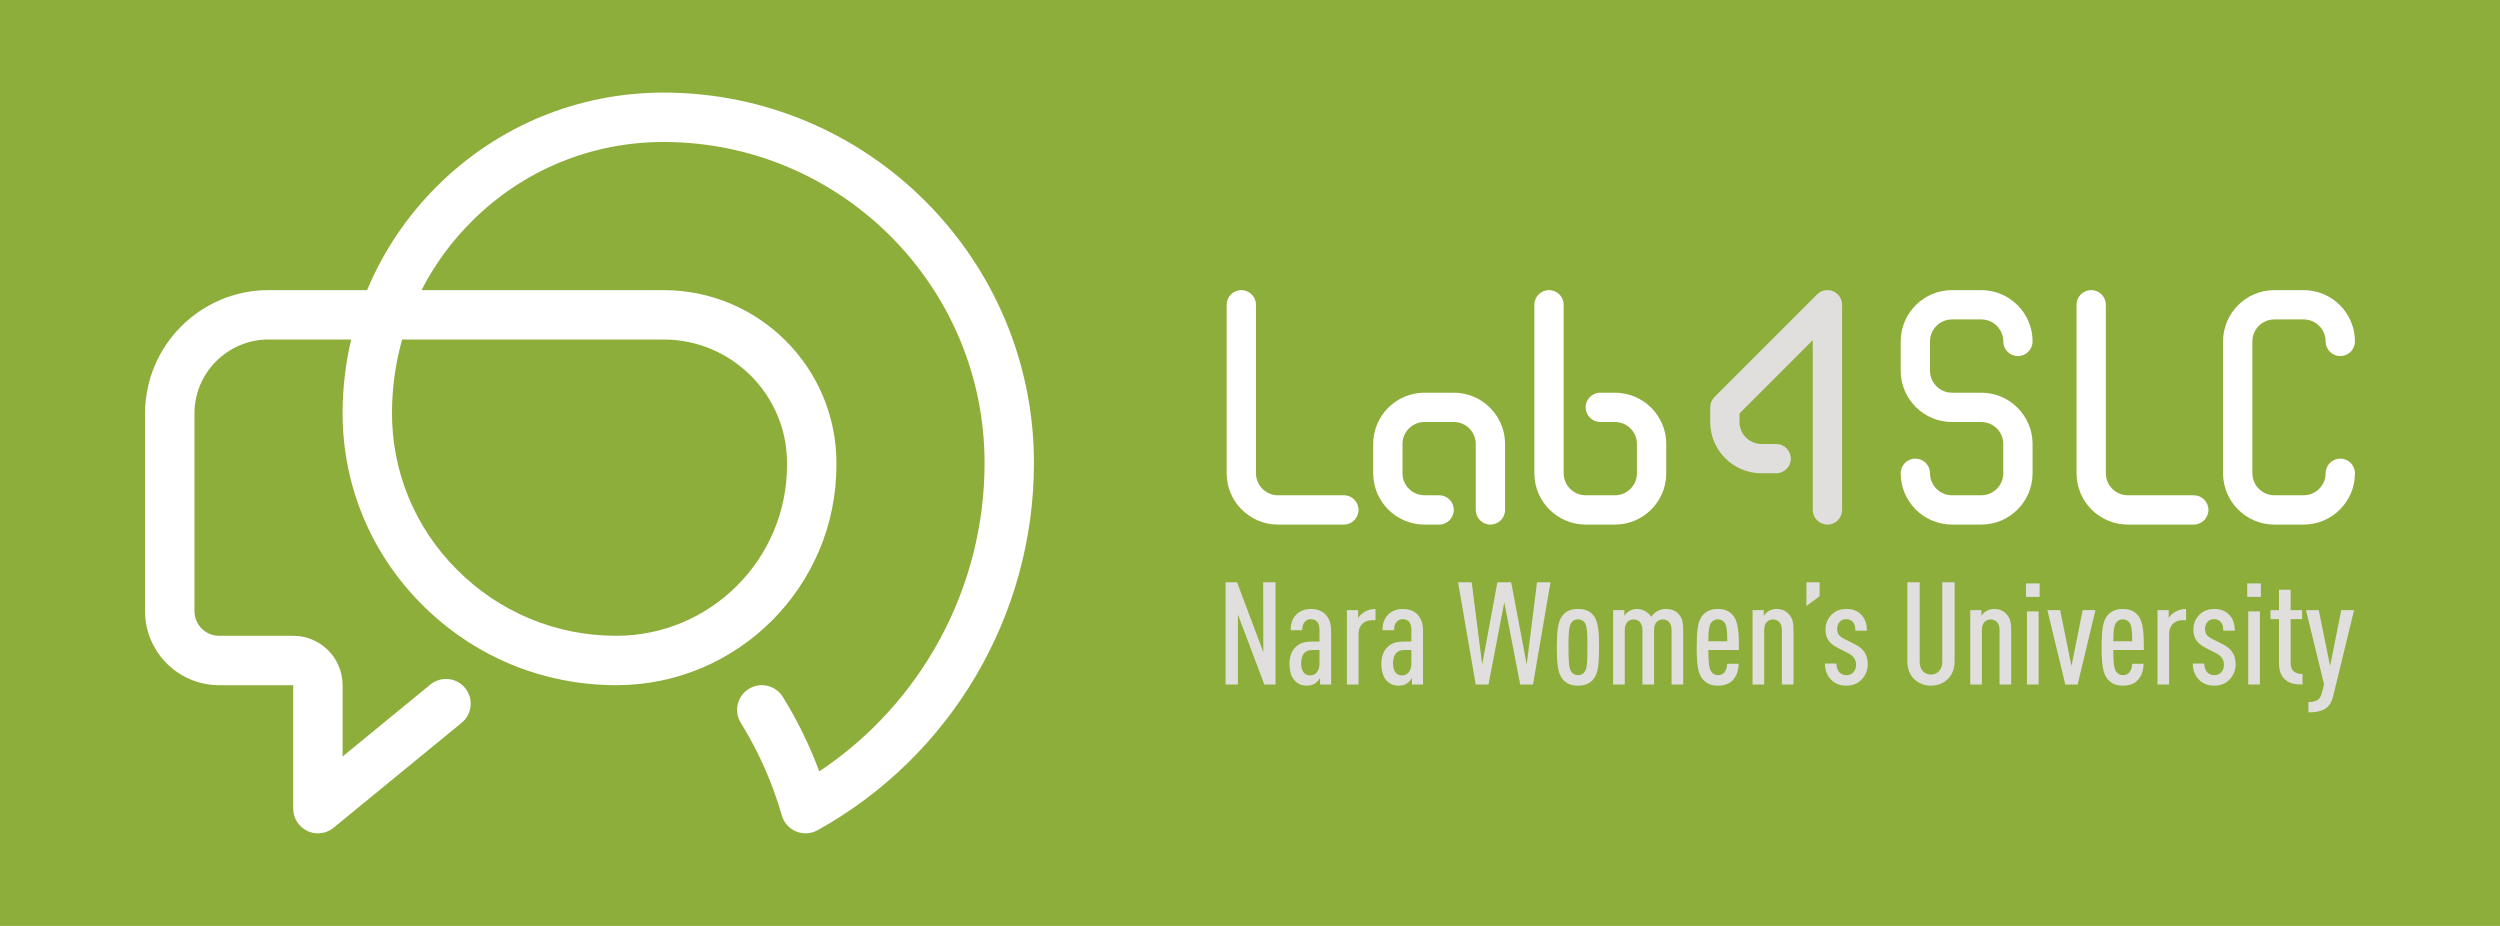 <?xml version="1.0" encoding="UTF-8"?>
<svg xmlns="http://www.w3.org/2000/svg" xmlns:xlink="http://www.w3.org/1999/xlink" width="540pt" height="200pt" viewBox="0 0 540 200">
<rect x="-54" y="-20" width="648" height="240" fill="rgb(55.562%, 68.146%, 23.389%)" fill-opacity="1"/>
<path fill-rule="nonzero" fill="rgb(100%, 100%, 100%)" fill-opacity="1" d="M 290.277 113.309 L 276.035 113.309 C 269.926 113.309 264.957 108.34 264.957 102.23 L 264.957 65.832 C 264.957 64.082 266.375 62.668 268.125 62.668 C 269.871 62.668 271.289 64.082 271.289 65.832 L 271.289 102.23 C 271.289 104.848 273.418 106.977 276.035 106.977 L 290.277 106.977 C 292.027 106.977 293.441 108.395 293.441 110.141 C 293.441 111.891 292.027 113.309 290.277 113.309 "/>
<path fill-rule="nonzero" fill="rgb(100%, 100%, 100%)" fill-opacity="1" d="M 473.852 113.309 L 459.609 113.309 C 453.5 113.309 448.531 108.34 448.531 102.23 L 448.531 65.832 C 448.531 64.082 449.949 62.668 451.695 62.668 C 453.445 62.668 454.859 64.082 454.859 65.832 L 454.859 102.23 C 454.859 104.848 456.988 106.977 459.609 106.977 L 473.852 106.977 C 475.598 106.977 477.016 108.395 477.016 110.141 C 477.016 111.891 475.598 113.309 473.852 113.309 "/>
<path fill-rule="nonzero" fill="rgb(87.611%, 87.364%, 86.685%)" fill-opacity="1" d="M 394.727 113.309 C 392.977 113.309 391.559 111.891 391.559 110.141 L 391.559 73.473 L 375.734 89.297 L 375.734 91.152 C 375.734 93.77 377.863 95.898 380.48 95.898 L 383.648 95.898 C 385.395 95.898 386.812 97.316 386.812 99.062 C 386.812 100.812 385.395 102.23 383.648 102.23 L 380.48 102.23 C 374.375 102.23 369.406 97.262 369.406 91.152 L 369.406 87.988 C 369.406 87.148 369.738 86.344 370.332 85.75 L 392.488 63.594 C 393.391 62.688 394.754 62.418 395.938 62.906 C 397.117 63.398 397.891 64.551 397.891 65.832 L 397.891 110.141 C 397.891 111.891 396.473 113.309 394.727 113.309 "/>
<path fill-rule="nonzero" fill="rgb(100%, 100%, 100%)" fill-opacity="1" d="M 321.93 113.309 C 320.18 113.309 318.766 111.891 318.766 110.141 L 318.766 95.898 C 318.766 93.281 316.633 91.152 314.016 91.152 L 307.688 91.152 C 305.066 91.152 302.938 93.281 302.938 95.898 L 302.938 102.23 C 302.938 104.848 305.066 106.977 307.688 106.977 L 310.852 106.977 C 312.598 106.977 314.016 108.395 314.016 110.141 C 314.016 111.891 312.598 113.309 310.852 113.309 L 307.688 113.309 C 301.578 113.309 296.609 108.34 296.609 102.23 L 296.609 95.898 C 296.609 89.793 301.578 84.824 307.688 84.824 L 314.016 84.824 C 320.125 84.824 325.094 89.793 325.094 95.898 L 325.094 110.141 C 325.094 111.891 323.676 113.309 321.93 113.309 "/>
<path fill-rule="nonzero" fill="rgb(100%, 100%, 100%)" fill-opacity="1" d="M 348.832 113.309 L 342.5 113.309 C 336.395 113.309 331.422 108.34 331.422 102.23 L 331.422 65.832 C 331.422 64.082 332.84 62.668 334.59 62.668 C 336.336 62.668 337.754 64.082 337.754 65.832 L 337.754 102.23 C 337.754 104.848 339.883 106.977 342.5 106.977 L 348.832 106.977 C 351.449 106.977 353.578 104.848 353.578 102.23 L 353.578 95.898 C 353.578 93.281 351.449 91.152 348.832 91.152 L 345.668 91.152 C 343.918 91.152 342.5 89.734 342.5 87.988 C 342.5 86.238 343.918 84.824 345.668 84.824 L 348.832 84.824 C 354.941 84.824 359.91 89.793 359.91 95.898 L 359.91 102.23 C 359.91 108.34 354.941 113.309 348.832 113.309 "/>
<path fill-rule="nonzero" fill="rgb(100%, 100%, 100%)" fill-opacity="1" d="M 427.957 113.309 L 421.629 113.309 C 415.52 113.309 410.551 108.34 410.551 102.23 C 410.551 100.48 411.965 99.062 413.715 99.062 C 415.461 99.062 416.879 100.48 416.879 102.23 C 416.879 104.848 419.008 106.977 421.629 106.977 L 427.957 106.977 C 430.574 106.977 432.707 104.848 432.707 102.23 L 432.707 95.898 C 432.707 93.281 430.574 91.152 427.957 91.152 L 421.629 91.152 C 415.52 91.152 410.551 86.184 410.551 80.074 L 410.551 73.746 C 410.551 67.637 415.52 62.668 421.629 62.668 L 427.957 62.668 C 434.066 62.668 439.035 67.637 439.035 73.746 C 439.035 75.492 437.617 76.91 435.871 76.91 C 434.121 76.91 432.707 75.492 432.707 73.746 C 432.707 71.125 430.574 68.996 427.957 68.996 L 421.629 68.996 C 419.008 68.996 416.879 71.125 416.879 73.746 L 416.879 80.074 C 416.879 82.691 419.008 84.824 421.629 84.824 L 427.957 84.824 C 434.066 84.824 439.035 89.793 439.035 95.898 L 439.035 102.23 C 439.035 108.34 434.066 113.309 427.957 113.309 "/>
<path fill-rule="nonzero" fill="rgb(100%, 100%, 100%)" fill-opacity="1" d="M 497.59 113.309 L 491.258 113.309 C 485.152 113.309 480.18 108.34 480.18 102.23 L 480.18 73.746 C 480.18 67.637 485.152 62.668 491.258 62.668 L 497.59 62.668 C 503.695 62.668 508.668 67.637 508.668 73.746 C 508.668 75.492 507.25 76.91 505.5 76.91 C 503.754 76.91 502.336 75.492 502.336 73.746 C 502.336 71.125 500.207 68.996 497.59 68.996 L 491.258 68.996 C 488.641 68.996 486.512 71.125 486.512 73.746 L 486.512 102.23 C 486.512 104.848 488.641 106.977 491.258 106.977 L 497.59 106.977 C 500.207 106.977 502.336 104.848 502.336 102.23 C 502.336 100.48 503.754 99.062 505.5 99.062 C 507.25 99.062 508.668 100.48 508.668 102.23 C 508.668 108.34 503.695 113.309 497.59 113.309 "/>
<path fill-rule="nonzero" fill="rgb(87.611%, 87.364%, 86.685%)" fill-opacity="1" d="M 273.098 147.852 L 267.391 132.746 L 267.391 147.852 L 264.723 147.852 L 264.723 125.77 L 267.203 125.77 L 272.879 140.871 L 272.848 125.77 L 275.516 125.77 L 275.516 147.852 Z M 273.098 147.852 "/>
<path fill-rule="nonzero" fill="rgb(87.611%, 87.364%, 86.685%)" fill-opacity="1" d="M 285.008 140.406 L 283.582 140.406 C 282.805 140.406 282.277 140.531 281.781 140.996 C 281.316 141.43 281.039 142.328 281.039 143.199 C 281.039 144.871 281.688 145.898 282.992 145.898 C 284.203 145.898 285.008 144.871 285.008 143.383 Z M 285.133 147.852 L 285.133 146.422 C 284.883 146.859 284.512 147.262 284.203 147.508 C 283.703 147.879 283.176 148.098 282.309 148.098 C 281.129 148.098 280.293 147.727 279.551 146.891 C 278.93 146.176 278.527 144.965 278.527 143.289 C 278.527 141.801 279.023 140.5 279.953 139.664 C 280.758 138.949 281.688 138.578 283.363 138.578 L 285.008 138.578 L 285.008 136.035 C 285.008 134.543 284.355 133.738 283.117 133.738 C 282.559 133.738 282.188 133.957 281.875 134.266 C 281.441 134.73 281.285 135.258 281.285 136.125 L 278.773 136.125 C 278.773 134.887 279.051 133.676 280.016 132.715 C 280.727 132 281.875 131.535 283.117 131.535 C 284.418 131.535 285.504 131.91 286.25 132.652 C 287.023 133.461 287.52 134.543 287.52 136.188 L 287.52 147.852 Z M 285.133 147.852 "/>
<path fill-rule="nonzero" fill="rgb(87.611%, 87.364%, 86.685%)" fill-opacity="1" d="M 296.359 133.957 C 294.652 133.957 293.445 135.074 293.445 136.902 L 293.445 147.852 L 290.934 147.852 L 290.934 131.785 L 293.352 131.785 L 293.352 133.492 C 293.602 133.059 294.066 132.621 294.469 132.344 C 295.211 131.816 296.082 131.535 297.105 131.535 L 297.105 133.957 Z M 296.359 133.957 "/>
<path fill-rule="nonzero" fill="rgb(87.611%, 87.364%, 86.685%)" fill-opacity="1" d="M 304.859 140.406 L 303.43 140.406 C 302.656 140.406 302.129 140.531 301.633 140.996 C 301.168 141.43 300.887 142.328 300.887 143.199 C 300.887 144.871 301.539 145.898 302.844 145.898 C 304.051 145.898 304.859 144.871 304.859 143.383 Z M 304.98 147.852 L 304.98 146.422 C 304.734 146.859 304.363 147.262 304.051 147.508 C 303.555 147.879 303.027 148.098 302.16 148.098 C 300.98 148.098 300.145 147.727 299.398 146.891 C 298.777 146.176 298.375 144.965 298.375 143.289 C 298.375 141.801 298.871 140.5 299.805 139.664 C 300.609 138.949 301.539 138.578 303.215 138.578 L 304.859 138.578 L 304.859 136.035 C 304.859 134.543 304.207 133.738 302.965 133.738 C 302.406 133.738 302.035 133.957 301.727 134.266 C 301.293 134.73 301.137 135.258 301.137 136.125 L 298.625 136.125 C 298.625 134.887 298.902 133.676 299.863 132.715 C 300.578 132 301.727 131.535 302.965 131.535 C 304.27 131.535 305.355 131.91 306.098 132.652 C 306.875 133.461 307.371 134.543 307.371 136.188 L 307.371 147.852 Z M 304.98 147.852 "/>
<path fill-rule="nonzero" fill="rgb(87.611%, 87.364%, 86.685%)" fill-opacity="1" d="M 331.129 147.852 L 328.367 147.852 L 324.926 130.078 L 321.516 147.852 L 318.754 147.852 L 314.938 125.77 L 317.887 125.77 L 320.148 143.539 L 323.438 125.77 L 326.414 125.77 L 329.766 143.539 L 331.996 125.77 L 334.91 125.77 Z M 331.129 147.852 "/>
<path fill-rule="nonzero" fill="rgb(87.611%, 87.364%, 86.685%)" fill-opacity="1" d="M 342.266 134.453 C 341.953 134.02 341.426 133.77 340.836 133.77 C 340.246 133.77 339.75 134.02 339.441 134.453 C 338.852 135.258 338.789 136.934 338.789 139.816 C 338.789 142.699 338.852 144.344 339.441 145.152 C 339.75 145.586 340.246 145.836 340.836 145.836 C 341.426 145.836 341.953 145.586 342.266 145.152 C 342.855 144.344 342.883 142.699 342.883 139.816 C 342.883 136.934 342.855 135.258 342.266 134.453 M 344.25 146.609 C 343.441 147.695 342.266 148.098 340.836 148.098 C 339.41 148.098 338.262 147.695 337.457 146.609 C 336.465 145.34 336.277 143.074 336.277 139.816 C 336.277 136.562 336.465 134.297 337.457 133.023 C 338.262 131.941 339.41 131.535 340.836 131.535 C 342.266 131.535 343.441 131.941 344.25 133.023 C 345.242 134.297 345.398 136.562 345.398 139.816 C 345.398 143.074 345.242 145.34 344.25 146.609 "/>
<path fill-rule="nonzero" fill="rgb(87.611%, 87.364%, 86.685%)" fill-opacity="1" d="M 361.059 147.852 L 361.059 136.035 C 361.059 134.547 360.223 133.801 359.168 133.801 C 358.113 133.801 357.277 134.547 357.277 136.035 L 357.277 147.852 L 354.766 147.852 L 354.766 136.035 C 354.766 134.547 353.895 133.801 352.84 133.801 C 351.785 133.801 350.949 134.547 350.949 136.035 L 350.949 147.852 L 348.438 147.852 L 348.438 131.785 L 350.855 131.785 L 350.855 133.027 C 351.074 132.652 351.508 132.25 351.848 132.031 C 352.344 131.723 352.934 131.535 353.586 131.535 C 354.824 131.535 356.004 132.219 356.656 133.211 C 356.996 132.777 357.461 132.312 357.926 132.031 C 358.422 131.723 359.168 131.535 359.758 131.535 C 361.152 131.535 361.957 131.941 362.641 132.715 C 363.293 133.43 363.57 134.297 363.57 136.035 L 363.57 147.852 Z M 361.059 147.852 "/>
<path fill-rule="nonzero" fill="rgb(87.611%, 87.364%, 86.685%)" fill-opacity="1" d="M 372.473 134.453 C 372.164 134.082 371.699 133.77 371.047 133.77 C 370.395 133.77 369.961 134.082 369.652 134.453 C 369.156 135.043 369 136.344 369 138.516 L 373.094 138.516 C 373.094 136.344 372.969 135.043 372.473 134.453 M 369 140.406 C 369 142.949 369.125 144.438 369.684 145.152 C 369.992 145.523 370.426 145.836 371.078 145.836 C 371.668 145.836 372.133 145.617 372.504 145.215 C 372.848 144.809 373.062 144.129 373.062 143.383 L 375.547 143.383 C 375.516 144.809 375.141 145.988 374.273 146.922 C 373.496 147.758 372.352 148.098 371.078 148.098 C 369.684 148.098 368.754 147.727 367.914 146.855 C 366.676 145.586 366.488 143.199 366.488 139.816 C 366.488 136.438 366.645 134.051 367.883 132.777 C 368.723 131.91 369.777 131.535 371.047 131.535 C 372.352 131.535 373.375 131.879 374.211 132.777 C 375.547 134.234 375.605 136.965 375.605 140.406 Z M 369 140.406 "/>
<path fill-rule="nonzero" fill="rgb(87.611%, 87.364%, 86.685%)" fill-opacity="1" d="M 384.883 147.852 L 384.883 136.035 C 384.883 134.547 384.012 133.801 382.957 133.801 C 381.902 133.801 381.066 134.547 381.066 136.035 L 381.066 147.852 L 378.555 147.852 L 378.555 131.785 L 380.973 131.785 L 380.973 133.027 C 381.191 132.652 381.625 132.25 381.965 132.031 C 382.461 131.723 383.051 131.535 383.703 131.535 C 384.91 131.535 385.75 131.941 386.434 132.715 C 387.082 133.43 387.395 134.297 387.395 136.035 L 387.395 147.852 Z M 384.883 147.852 "/>
<path fill-rule="nonzero" fill="rgb(87.611%, 87.364%, 86.685%)" fill-opacity="1" d="M 390.188 130.887 L 390.188 125.77 L 393.039 125.77 L 393.039 128.777 Z M 390.188 130.887 "/>
<path fill-rule="nonzero" fill="rgb(87.611%, 87.364%, 86.685%)" fill-opacity="1" d="M 402.062 146.828 C 401.195 147.727 400.078 148.098 398.777 148.098 C 397.473 148.098 396.328 147.664 395.551 146.859 C 394.621 145.898 394.188 144.781 394.188 143.32 L 396.668 143.32 C 396.668 144.16 396.887 144.781 397.352 145.277 C 397.723 145.648 398.281 145.832 398.777 145.832 C 399.43 145.832 399.895 145.648 400.297 145.246 C 400.668 144.871 400.918 144.285 400.918 143.633 C 400.918 143.074 400.793 142.609 400.512 142.176 C 400.203 141.711 399.738 141.367 399.086 141.027 L 397.008 139.973 C 395.953 139.445 395.211 138.793 394.809 138.113 C 394.465 137.523 394.312 136.84 394.312 136.004 C 394.312 134.605 394.836 133.551 395.645 132.746 C 396.449 131.941 397.566 131.535 398.809 131.535 C 400.078 131.535 401.164 131.91 401.941 132.684 C 402.777 133.492 403.242 134.637 403.242 136.219 L 400.762 136.219 C 400.762 135.289 400.574 134.73 400.172 134.297 C 399.801 133.895 399.305 133.738 398.809 133.738 C 398.219 133.738 397.754 133.926 397.41 134.266 C 397.008 134.668 396.824 135.227 396.824 135.816 C 396.824 136.281 396.914 136.656 397.102 136.996 C 397.32 137.367 397.785 137.738 398.434 138.051 L 400.48 139.074 C 401.566 139.602 402.281 140.16 402.746 140.902 C 403.18 141.555 403.43 142.453 403.43 143.477 C 403.43 144.902 402.871 146.02 402.062 146.828 "/>
<path fill-rule="nonzero" fill="rgb(87.611%, 87.364%, 86.685%)" fill-opacity="1" d="M 420.766 146.641 C 419.805 147.602 418.504 148.098 417.074 148.098 C 415.648 148.098 414.379 147.602 413.418 146.641 C 412.516 145.742 411.988 144.438 411.988 142.824 L 411.988 125.77 L 414.656 125.77 L 414.656 142.98 C 414.656 144.719 415.742 145.711 417.074 145.711 C 418.41 145.711 419.527 144.719 419.527 142.98 L 419.527 125.77 L 422.195 125.77 L 422.195 142.824 C 422.195 144.438 421.664 145.742 420.766 146.641 "/>
<path fill-rule="nonzero" fill="rgb(87.611%, 87.364%, 86.685%)" fill-opacity="1" d="M 431.902 147.852 L 431.902 136.035 C 431.902 134.547 431.031 133.801 429.98 133.801 C 428.922 133.801 428.086 134.547 428.086 136.035 L 428.086 147.852 L 425.574 147.852 L 425.574 131.785 L 427.992 131.785 L 427.992 133.027 C 428.211 132.652 428.645 132.25 428.984 132.031 C 429.484 131.723 430.07 131.535 430.723 131.535 C 431.934 131.535 432.77 131.941 433.453 132.715 C 434.105 133.43 434.414 134.297 434.414 136.035 L 434.414 147.852 Z M 431.902 147.852 "/>
<path fill-rule="nonzero" fill="rgb(87.611%, 87.364%, 86.685%)" fill-opacity="1" d="M 437.824 132.062 L 440.34 132.062 L 440.34 147.852 L 437.824 147.852 Z M 437.609 126.016 L 440.555 126.016 L 440.555 128.93 L 437.609 128.93 Z M 437.609 126.016 "/>
<path fill-rule="nonzero" fill="rgb(87.611%, 87.364%, 86.685%)" fill-opacity="1" d="M 448.773 147.852 L 446.109 147.852 L 442.23 131.785 L 444.992 131.785 L 447.441 143.879 L 449.859 131.785 L 452.621 131.785 Z M 448.773 147.852 "/>
<path fill-rule="nonzero" fill="rgb(87.611%, 87.364%, 86.685%)" fill-opacity="1" d="M 459.941 134.453 C 459.629 134.082 459.164 133.77 458.512 133.77 C 457.863 133.77 457.43 134.082 457.117 134.453 C 456.621 135.043 456.469 136.344 456.469 138.516 L 460.559 138.516 C 460.559 136.344 460.438 135.043 459.941 134.453 M 456.469 140.406 C 456.469 142.949 456.59 144.438 457.148 145.152 C 457.461 145.523 457.895 145.836 458.547 145.836 C 459.133 145.836 459.598 145.617 459.973 145.215 C 460.312 144.809 460.531 144.129 460.531 143.383 L 463.012 143.383 C 462.98 144.809 462.605 145.988 461.738 146.922 C 460.965 147.758 459.816 148.098 458.547 148.098 C 457.148 148.098 456.219 147.727 455.383 146.855 C 454.141 145.586 453.957 143.199 453.957 139.816 C 453.957 136.438 454.109 134.051 455.352 132.777 C 456.188 131.91 457.242 131.535 458.512 131.535 C 459.816 131.535 460.84 131.879 461.676 132.777 C 463.012 134.234 463.074 136.965 463.074 140.406 Z M 456.469 140.406 "/>
<path fill-rule="nonzero" fill="rgb(87.611%, 87.364%, 86.685%)" fill-opacity="1" d="M 471.449 133.957 C 469.742 133.957 468.531 135.074 468.531 136.902 L 468.531 147.852 L 466.02 147.852 L 466.02 131.785 L 468.441 131.785 L 468.441 133.492 C 468.688 133.059 469.152 132.621 469.555 132.344 C 470.301 131.816 471.168 131.535 472.191 131.535 L 472.191 133.957 Z M 471.449 133.957 "/>
<path fill-rule="nonzero" fill="rgb(87.611%, 87.364%, 86.685%)" fill-opacity="1" d="M 481.527 146.828 C 480.66 147.727 479.543 148.098 478.238 148.098 C 476.938 148.098 475.789 147.664 475.016 146.859 C 474.082 145.898 473.648 144.781 473.648 143.32 L 476.129 143.32 C 476.129 144.16 476.348 144.781 476.812 145.277 C 477.184 145.648 477.742 145.832 478.238 145.832 C 478.891 145.832 479.355 145.648 479.758 145.246 C 480.133 144.871 480.379 144.285 480.379 143.633 C 480.379 143.074 480.254 142.609 479.977 142.176 C 479.668 141.711 479.199 141.367 478.551 141.027 L 476.473 139.973 C 475.418 139.445 474.672 138.793 474.27 138.113 C 473.93 137.523 473.773 136.84 473.773 136.004 C 473.773 134.605 474.301 133.551 475.105 132.746 C 475.914 131.941 477.031 131.535 478.27 131.535 C 479.543 131.535 480.629 131.91 481.402 132.684 C 482.242 133.492 482.707 134.637 482.707 136.219 L 480.223 136.219 C 480.223 135.289 480.039 134.73 479.633 134.297 C 479.262 133.895 478.766 133.738 478.27 133.738 C 477.68 133.738 477.215 133.926 476.875 134.266 C 476.473 134.668 476.285 135.227 476.285 135.816 C 476.285 136.281 476.379 136.656 476.566 136.996 C 476.781 137.367 477.246 137.738 477.898 138.051 L 479.945 139.074 C 481.031 139.602 481.742 140.16 482.207 140.902 C 482.645 141.555 482.891 142.453 482.891 143.477 C 482.891 144.902 482.332 146.02 481.527 146.828 "/>
<path fill-rule="nonzero" fill="rgb(87.611%, 87.364%, 86.685%)" fill-opacity="1" d="M 485.621 132.062 L 488.133 132.062 L 488.133 147.852 L 485.621 147.852 Z M 485.402 126.016 L 488.352 126.016 L 488.352 128.93 L 485.402 128.93 Z M 485.402 126.016 "/>
<path fill-rule="nonzero" fill="rgb(87.611%, 87.364%, 86.685%)" fill-opacity="1" d="M 493.656 146.855 C 492.754 146.113 492.262 144.934 492.262 143.262 L 492.262 133.738 L 490.43 133.738 L 490.43 131.785 L 492.262 131.785 L 492.262 127.379 L 494.773 127.379 L 494.773 131.785 L 497.254 131.785 L 497.254 133.738 L 494.773 133.738 L 494.773 143.168 C 494.773 144.875 495.672 145.586 497.348 145.586 L 497.348 147.852 C 495.918 147.852 494.68 147.727 493.656 146.855 "/>
<path fill-rule="nonzero" fill="rgb(87.611%, 87.364%, 86.685%)" fill-opacity="1" d="M 503.953 150.426 C 503.238 153.309 501.285 153.867 498.617 153.867 L 498.617 151.633 C 500.168 151.633 501.129 151.23 501.5 149.773 L 502 147.82 L 498.09 131.785 L 500.852 131.785 L 503.301 143.848 L 505.719 131.785 L 508.48 131.785 Z M 503.953 150.426 "/>
<path fill-rule="nonzero" fill="rgb(100%, 100%, 100%)" fill-opacity="1" d="M 86.863 73.332 C 85.457 78.32 84.711 83.527 84.668 88.844 C 84.562 101.676 89.512 113.789 98.598 122.949 C 107.797 132.227 120.062 137.332 133.129 137.332 C 153.461 137.332 170 120.793 170 100.461 L 170 100 C 170 85.297 158.039 73.332 143.332 73.332 Z M 68.664 180 C 67.891 180 67.113 179.832 66.387 179.488 C 64.523 178.605 63.332 176.727 63.332 174.668 L 63.332 148 L 47.332 148 C 38.512 148 31.332 140.824 31.332 132 L 31.332 89.332 C 31.332 74.629 43.297 62.668 58 62.668 L 79.293 62.668 C 82.77 54.324 87.895 46.672 94.496 40.117 C 107.57 27.145 124.914 20 143.332 20 C 187.445 20 223.332 55.887 223.332 100 C 223.332 132.938 205.422 163.336 176.586 179.332 C 175.164 180.121 173.461 180.215 171.957 179.594 C 170.457 178.973 169.32 177.699 168.871 176.137 C 166.855 169.098 163.875 162.371 160.016 156.141 C 158.465 153.637 159.238 150.352 161.742 148.801 C 164.246 147.25 167.531 148.02 169.086 150.523 C 172.242 155.625 174.883 161.016 176.965 166.621 C 199.141 151.855 212.668 126.887 212.668 100 C 212.668 61.77 181.562 30.668 143.332 30.668 C 127.746 30.668 113.074 36.711 102.012 47.691 C 97.523 52.141 93.844 57.195 91.047 62.668 L 143.332 62.668 C 163.918 62.668 180.668 79.414 180.668 100 L 180.668 100.461 C 180.668 126.676 159.34 148 133.129 148 C 117.195 148 102.242 141.77 91.023 130.461 C 79.918 119.266 73.875 104.457 74.004 88.758 C 74.047 83.5 74.672 78.332 75.848 73.332 L 58 73.332 C 49.18 73.332 42 80.512 42 89.332 L 42 132 C 42 134.941 44.395 137.332 47.332 137.332 L 63.332 137.332 C 69.215 137.332 74 142.117 74 148 L 74 163.402 L 92.957 147.867 C 95.234 146 98.598 146.332 100.461 148.609 C 102.332 150.891 101.996 154.25 99.719 156.117 L 72.047 178.793 C 71.074 179.59 69.875 180 68.664 180 "/>
</svg>
